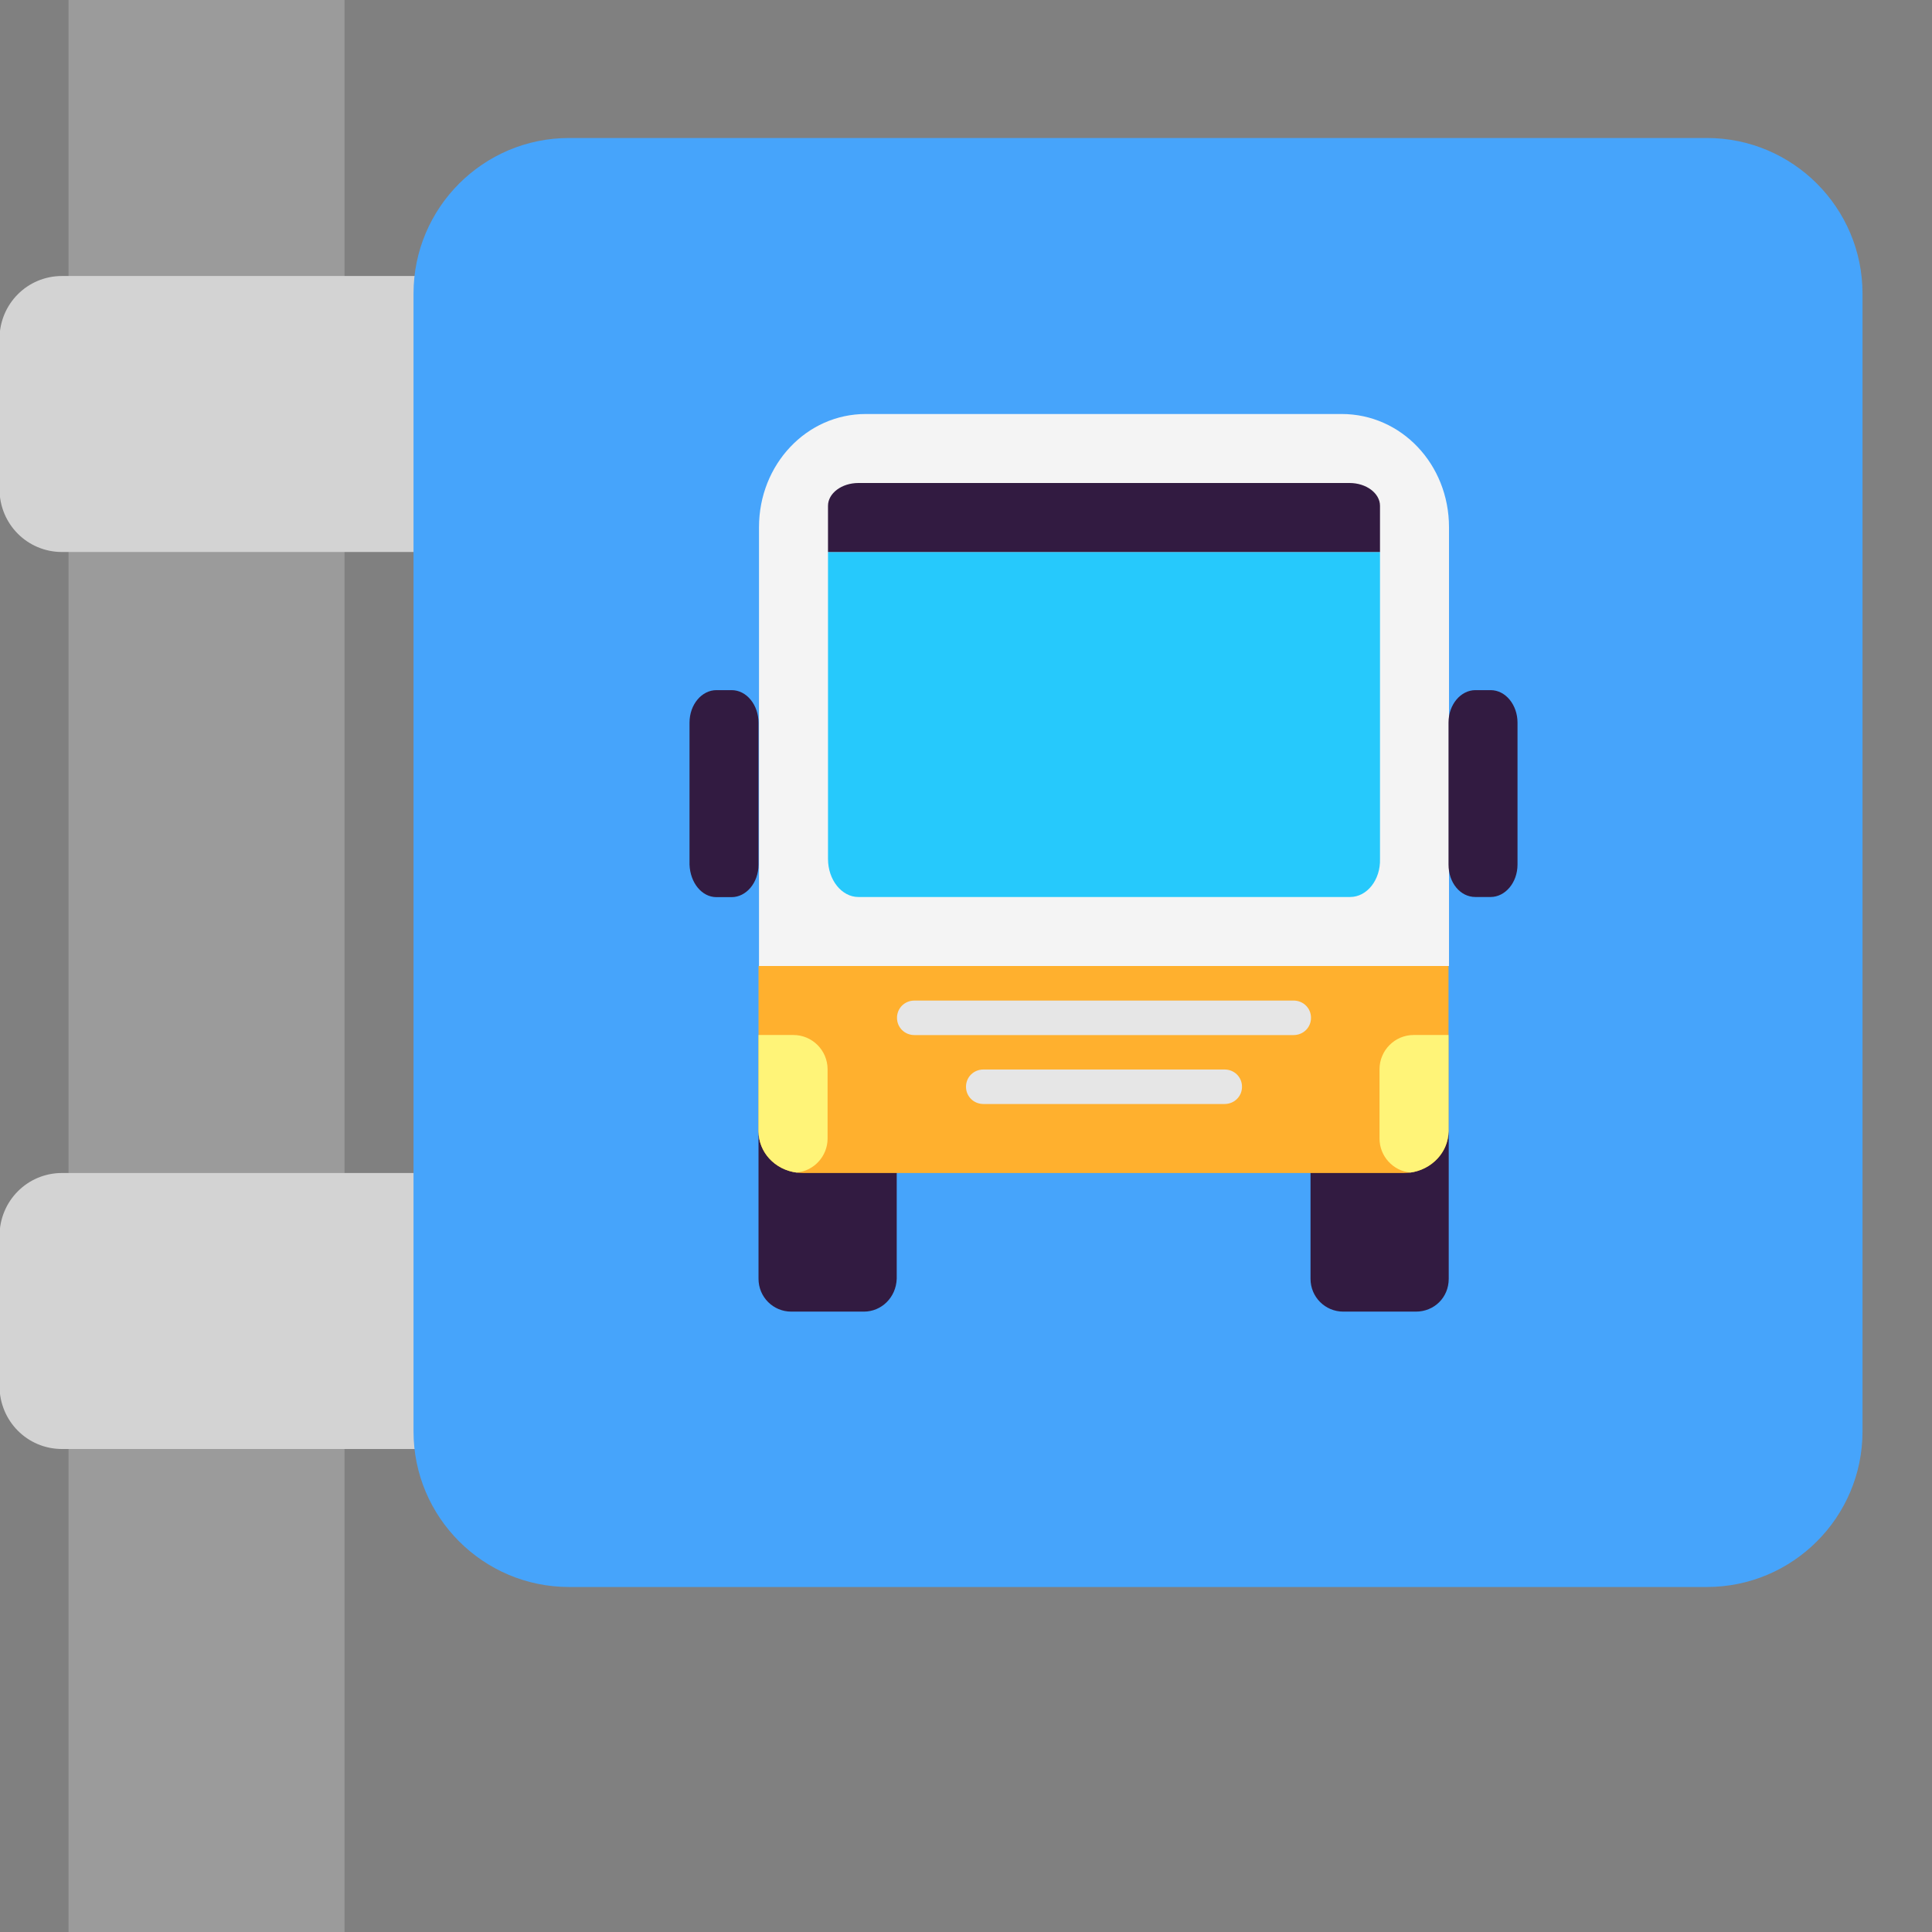 <svg viewBox="2 2 28 28" xmlns="http://www.w3.org/2000/svg">
<rect x="2" y="2" width="28" height="28" fill="#808080" stroke="none"/>
<path d="M6.993 2H2.993V30H6.993V2Z" fill="#9B9B9B"/>
<path d="M2.899 10H8.086C8.59 10 8.993 9.585 8.993 9.078V6.911C8.993 6.405 8.59 6 8.086 6H2.899C2.396 6 1.993 6.405 1.993 6.911V9.089C1.993 9.595 2.396 10 2.899 10ZM2.899 23H8.086C8.59 23 8.993 22.584 8.993 22.086V19.914C8.993 19.406 8.59 19 8.086 19H2.899C2.396 19 1.993 19.406 1.993 19.914V22.086C1.993 22.594 2.396 23 2.899 23Z" fill="#D3D3D3"/>
<path d="M10.247 25H26.738C27.982 25 28.993 23.989 28.993 22.745V6.255C28.993 5.011 27.982 4 26.738 4H10.247C9.004 4 7.993 5.011 7.993 6.255V22.745C7.993 23.989 9.004 25 10.247 25Z" fill="#46A4FB"/>
<path d="M13.468 21.009C13.205 21.009 12.993 20.797 12.993 20.533V18.476C12.993 18.213 13.205 18 13.468 18H14.52C14.783 18 14.996 18.213 14.996 18.476V20.533C14.986 20.807 14.773 21.009 14.52 21.009H13.468ZM21.468 21.009H22.52C22.783 21.009 22.996 20.807 22.996 20.533V18.476C22.996 18.213 22.783 18 22.52 18H21.468C21.205 18 20.993 18.213 20.993 18.476V20.533C20.993 20.797 21.205 21.009 21.468 21.009Z" fill="#321B41"/>
<path d="M22.348 19H13.637C13.278 19 12.993 18.73 12.993 18.391V16H22.993V18.391C22.993 18.73 22.698 19 22.348 19Z" fill="#FFB02E"/>
<path d="M21.444 8H14.547C13.691 8 13 8.729 13 9.641V16H23V9.641C23 8.729 22.309 8 21.444 8Z" fill="#F4F4F4"/>
<path d="M12.603 15.002H12.383C12.173 15.002 12.003 14.796 11.993 14.53V12.474C11.993 12.207 12.173 12.002 12.383 12.002H12.603C12.823 12.002 12.993 12.22 12.993 12.474V14.53C12.993 14.796 12.813 15.002 12.603 15.002ZM23.603 15H23.383C23.163 15 22.993 14.794 22.993 14.529V12.473C22.993 12.207 23.173 12.002 23.383 12.002H23.603C23.823 12.002 23.993 12.219 23.993 12.473V14.529C23.993 14.794 23.813 15 23.603 15Z" fill="#321B41"/>
<path d="M21.567 15H14.441C14.198 15 14 14.752 14 14.448V10H22V14.448C22.009 14.752 21.811 15 21.567 15Z" fill="#26C9FC"/>
<path d="M15.253 17.001H20.747C20.889 17.001 21 16.891 21 16.751C21 16.611 20.889 16.501 20.747 16.501H15.253C15.111 16.501 15 16.611 15 16.751C15 16.891 15.111 17.001 15.253 17.001ZM16.253 18H19.747C19.889 18 20 17.89 20 17.75C20 17.61 19.889 17.5 19.747 17.5H16.253C16.111 17.5 16 17.61 16 17.75C16 17.89 16.111 18 16.253 18Z" fill="#E6E6E6"/>
<path d="M22.993 17V18.391C22.993 18.7 22.748 18.951 22.44 18.994C22.189 18.969 21.993 18.757 21.993 18.5V17.497C21.993 17.223 22.215 17 22.488 17H22.993ZM12.993 18.391C12.993 18.701 13.23 18.952 13.545 18.994C13.796 18.97 13.994 18.758 13.994 18.5V17.497C13.994 17.223 13.772 17 13.498 17H12.993V18.391Z" fill="#FFF478"/>
<path d="M21.991 10H14V9.331C14 9.149 14.198 9 14.441 9H21.559C21.802 9 22 9.149 22 9.331V10H21.991Z" fill="#321B41"/>
</svg>
